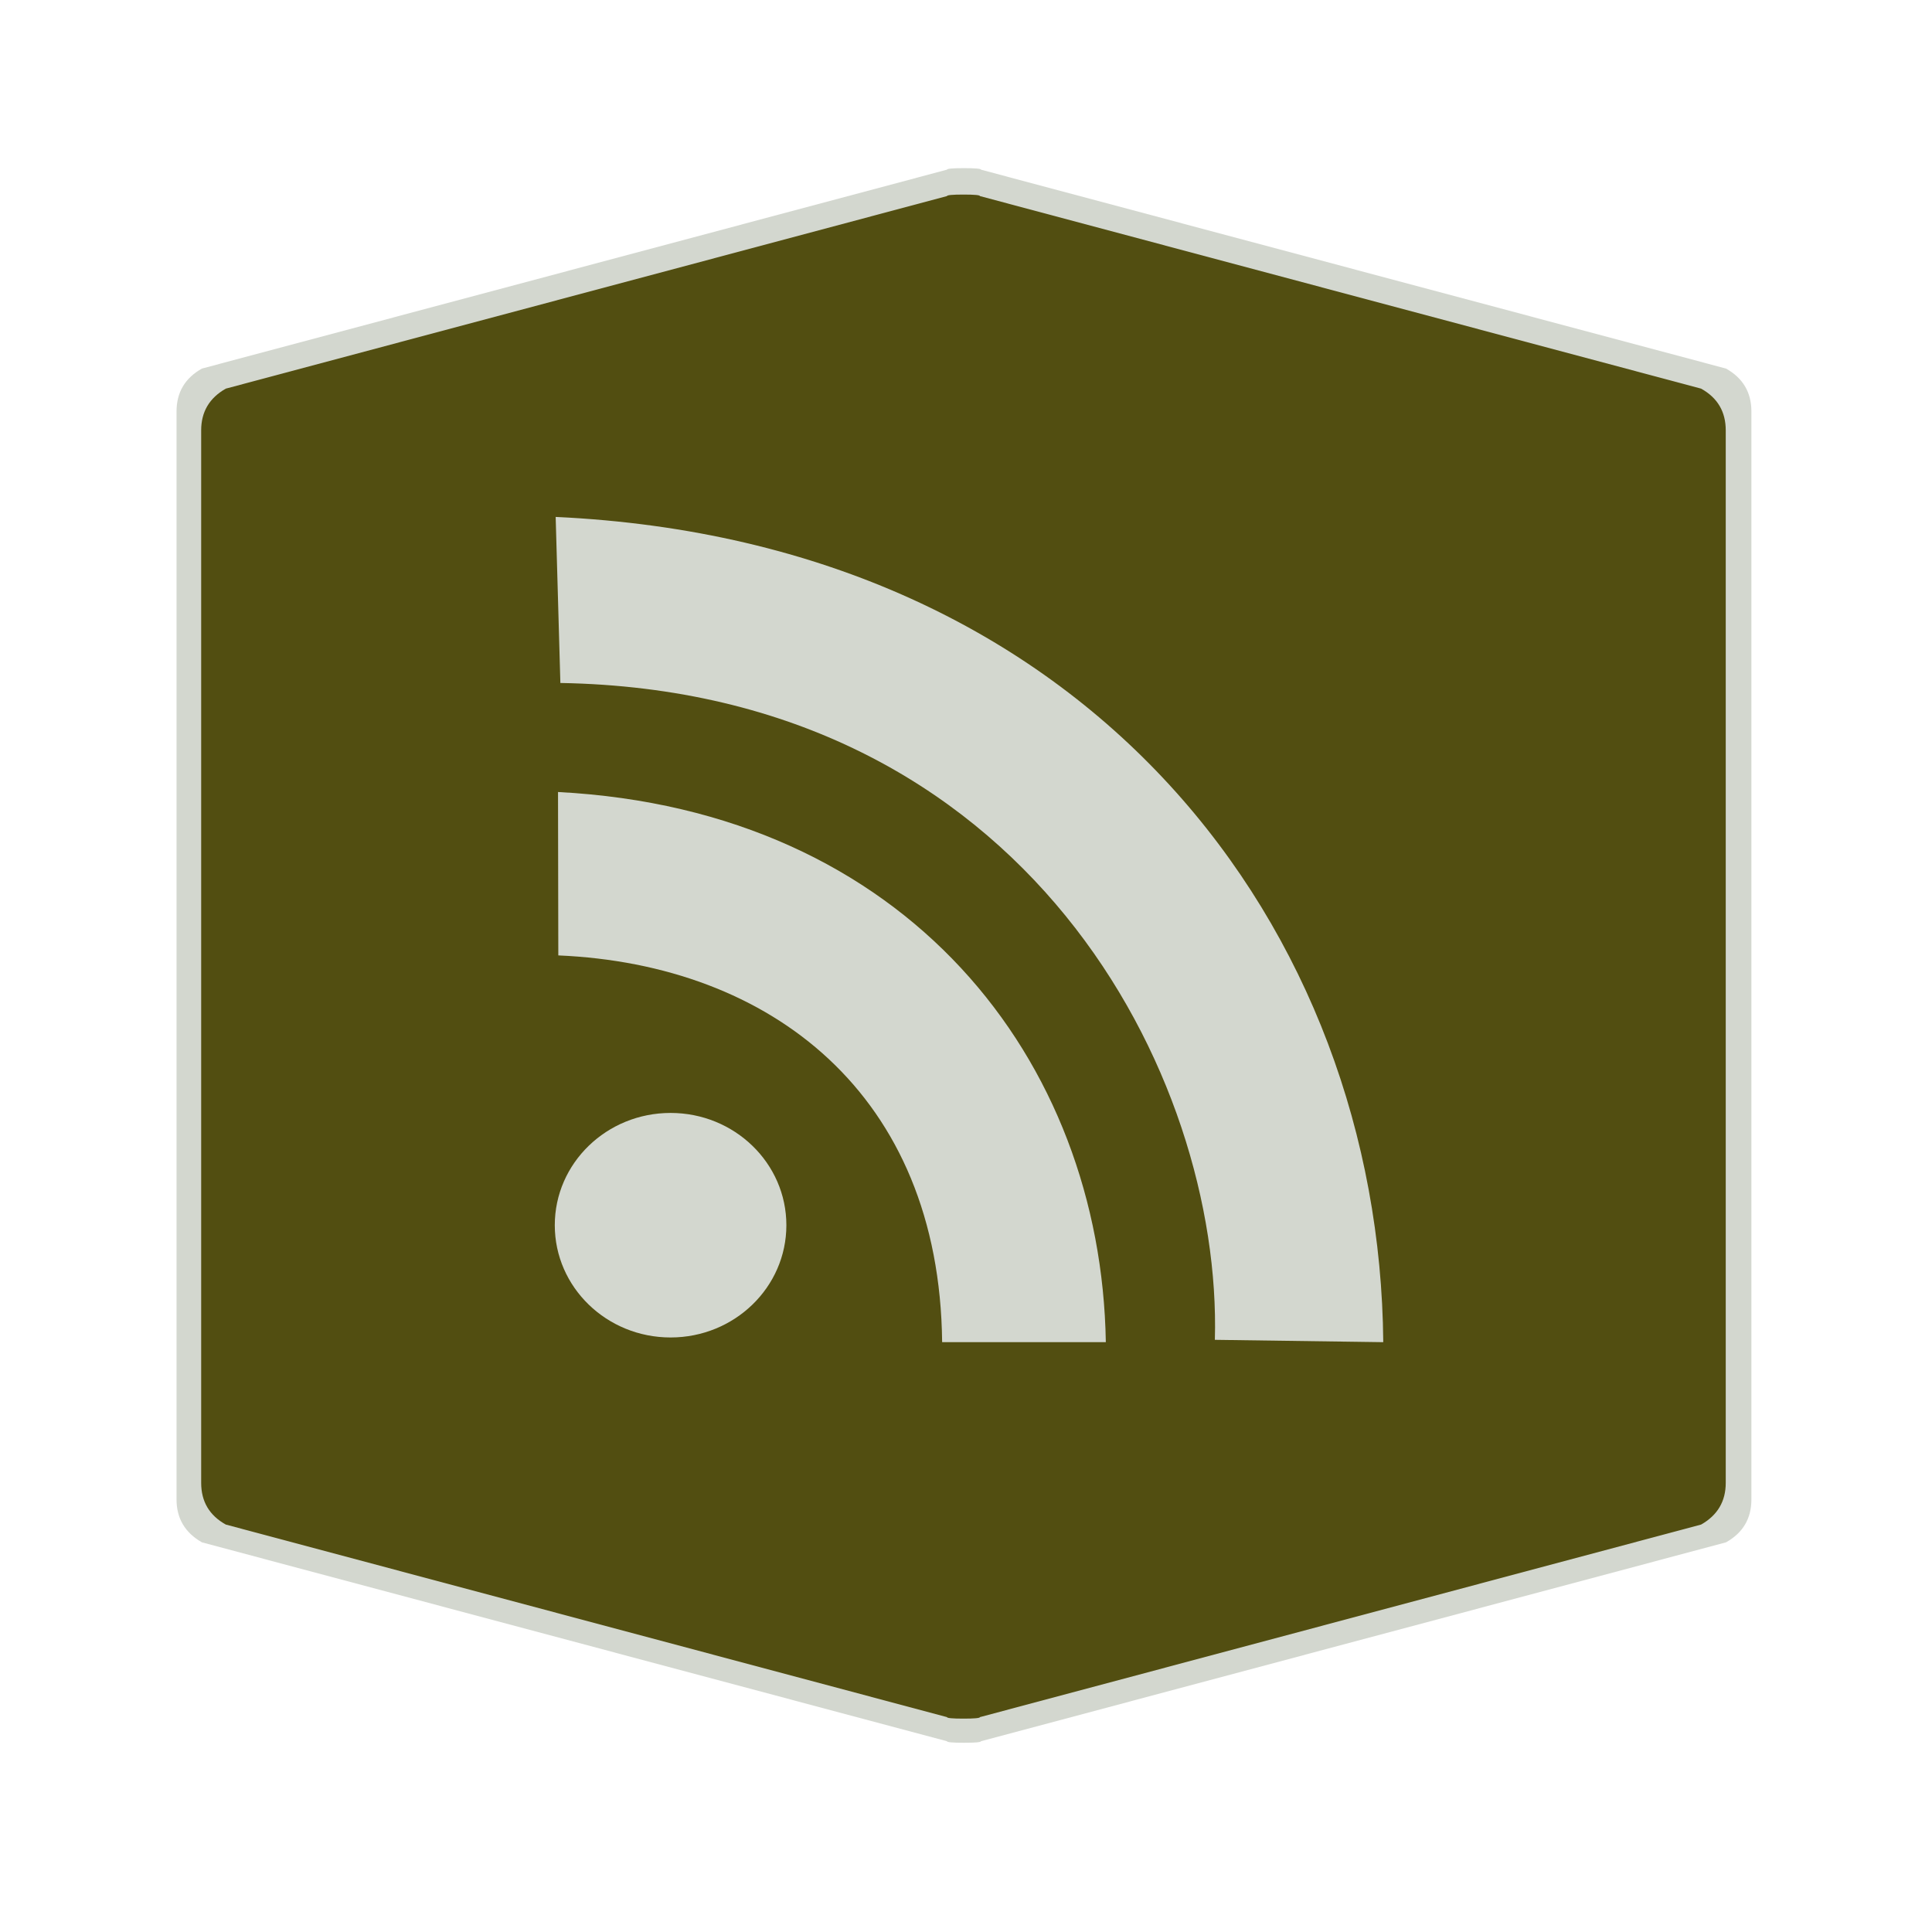 <?xml version="1.0" encoding="UTF-8" standalone="no"?>
<!-- Created with Inkscape (http://www.inkscape.org/) -->

<svg
   xmlns:dc="http://purl.org/dc/elements/1.1/"
   xmlns:cc="http://creativecommons.org/ns#"
   xmlns:rdf="http://www.w3.org/1999/02/22-rdf-syntax-ns#"
   xmlns:svg="http://www.w3.org/2000/svg"
   xmlns="http://www.w3.org/2000/svg"
   xmlns:sodipodi="http://sodipodi.sourceforge.net/DTD/sodipodi-0.dtd"
   xmlns:inkscape="http://www.inkscape.org/namespaces/inkscape"
   width="28.747"
   height="28.747"
   viewBox="0 0 7.606 7.606"
   version="1.1"
   id="svg4651"
   inkscape:version="0.92.4 5da689c313, 2019-01-14"
   sodipodi:docname="green-news.svg">
  <defs
     id="defs4645" />
  <sodipodi:namedview
     id="base"
     pagecolor="#ffffff"
     bordercolor="#666666"
     borderopacity="1.0"
     inkscape:pageopacity="0.0"
     inkscape:pageshadow="2"
     inkscape:zoom="11.2"
     inkscape:cx="-36.907751"
     inkscape:cy="15.570603"
     inkscape:document-units="mm"
     inkscape:current-layer="layer1"
     showgrid="false"
     units="px"
     inkscape:window-width="1886"
     inkscape:window-height="691"
     inkscape:window-x="10"
     inkscape:window-y="725"
     inkscape:window-maximized="0" />
  <g
     inkscape:label="Layer 1"
     inkscape:groupmode="layer"
     id="layer1"
     transform="translate(0,-289.394)">
    <path
       inkscape:connector-curvature="0"
       d="m 0.695,293.155 v -2.141 q 0,-0.113 0.1,-0.169 l 2.933,-0.783 q 0,-0.006 0.067,-0.006 0.067,0 0.067,0.006 l 2.933,0.783 q 0.1,0.056 0.1,0.169 v 4.283 q 0,0.113 -0.1,0.169 l -2.933,0.783 q 0,0.006 -0.067,0.006 -0.067,0 -0.067,-0.006 L 0.795,295.466 Q 0.695,295.409 0.695,295.297"
       id="path6-3"
       style="fill:#d3d7cf;fill-opacity:1;stroke:none;stroke-width:0.043" />
    <path
       inkscape:connector-curvature="0"
       d="m 0.792,293.16 v -2.072 q 0,-0.109 0.097,-0.164 l 2.839,-0.758 q 0,-0.006 0.065,-0.006 0.065,0 0.065,0.006 l 2.839,0.758 q 0.097,0.054 0.097,0.164 v 4.144 q 0,0.109 -0.097,0.164 l -2.839,0.758 q 0,0.006 -0.065,0.006 -0.065,0 -0.065,-0.006 l -2.839,-0.758 q -0.097,-0.054 -0.097,-0.164"
       id="path6"
       style="fill:#524e11;fill-opacity:1;stroke:none;stroke-width:0.042" />
    <g
       id="g867"
       transform="matrix(1.157,0,0,1.157,-0.595,-46.047)">
      <ellipse
         id="path5270"
         style="opacity:1;fill:#d3d7cf;fill-opacity:1;fill-rule:nonzero;stroke:none;stroke-width:0.192;stroke-linecap:round;stroke-miterlimit:4;stroke-dasharray:none;stroke-opacity:1"
         cx="2.796"
         cy="294.092"
         rx="0.394"
         ry="0.382" />
      <path
         sodipodi:nodetypes="ccccc"
         id="path5805"
         d="m 2.414,293.174 -0.001,-0.556 c 1.188,0.062 1.848,0.912 1.864,1.872 H 3.72 c -0.009,-0.844 -0.583,-1.285 -1.306,-1.316 z"
         style="fill:#d3d7cf;fill-opacity:1;fill-rule:evenodd;stroke:none;stroke-width:0.018px;stroke-linecap:butt;stroke-linejoin:miter;stroke-opacity:1"
         inkscape:connector-curvature="0" />
      <path
         sodipodi:nodetypes="ccccc"
         id="path5807"
         d="m 2.421,292.247 -0.016,-0.565 c 1.826,0.085 2.804,1.41 2.816,2.808 l -0.573,-0.008 c 0.025,-0.894 -0.637,-2.208 -2.227,-2.235 z"
         style="fill:#d3d7cf;fill-opacity:1;fill-rule:evenodd;stroke:none;stroke-width:0.018px;stroke-linecap:butt;stroke-linejoin:miter;stroke-opacity:1"
         inkscape:connector-curvature="0" />
    </g>
  </g>
</svg>
